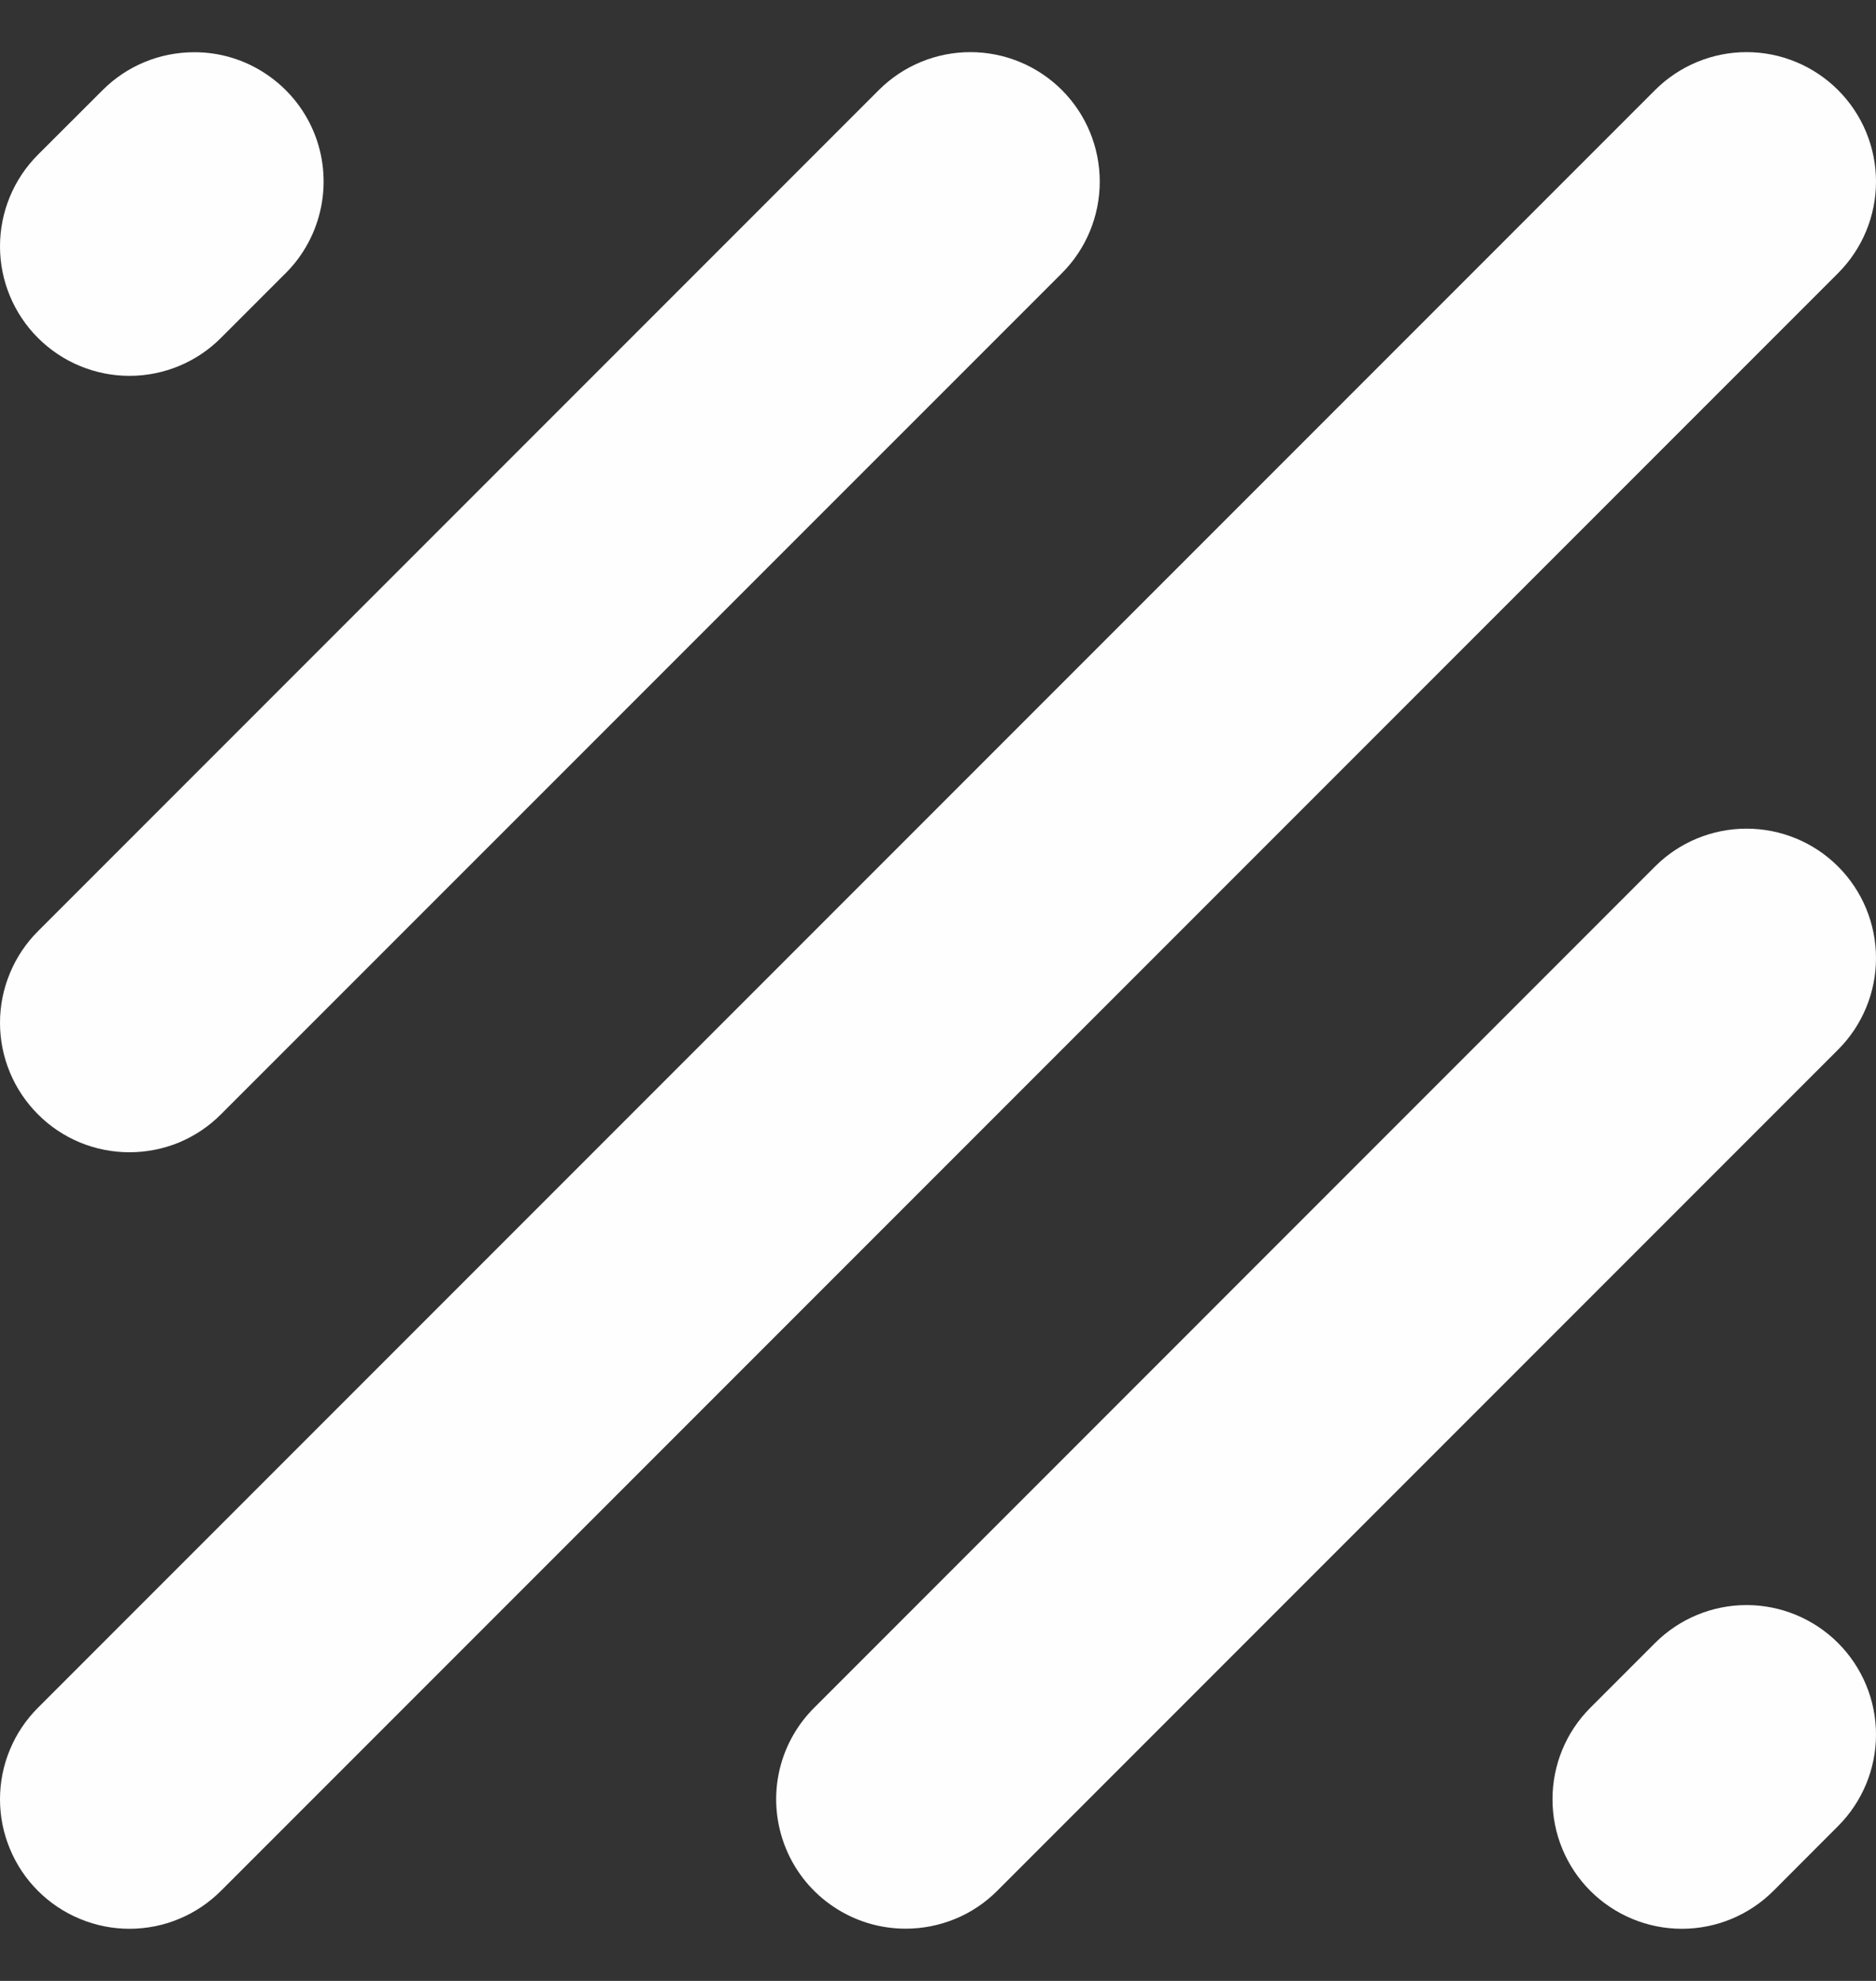 <svg width="18" height="19" viewBox="0 0 18 19" fill="none" xmlns="http://www.w3.org/2000/svg">
<rect x="0" y="0" width="18" height="19" fill="#333333" stroke="none"/>
<path d="M2.12 3.241L2.741 2.62C2.915 2.447 3.033 2.225 3.081 1.984C3.129 1.743 3.105 1.494 3.011 1.267C2.917 1.04 2.757 0.846 2.553 0.71C2.349 0.573 2.109 0.5 1.863 0.501C1.7 0.501 1.538 0.533 1.388 0.595C1.237 0.657 1.1 0.749 0.985 0.864L0.364 1.484C0.131 1.717 0 2.033 0 2.363C0 2.692 0.131 3.008 0.364 3.241C0.597 3.474 0.913 3.605 1.242 3.605C1.572 3.605 1.888 3.474 2.12 3.241Z" fill="#FFFEFE"/>
<path d="M0.364 10.688C0.479 10.804 0.616 10.895 0.767 10.958C0.918 11.02 1.079 11.052 1.242 11.052C1.405 11.052 1.567 11.02 1.718 10.958C1.868 10.895 2.005 10.804 2.12 10.688L10.189 2.62C10.422 2.387 10.552 2.071 10.552 1.742C10.552 1.413 10.422 1.097 10.189 0.864C9.956 0.631 9.64 0.5 9.31 0.5C8.981 0.5 8.665 0.631 8.432 0.864L0.364 8.932C0.249 9.047 0.157 9.184 0.095 9.335C0.032 9.486 0 9.647 0 9.81C0 9.973 0.032 10.135 0.095 10.286C0.157 10.436 0.249 10.573 0.364 10.688Z" fill="#FFFEFE"/>
<path d="M0.364 18.136C0.479 18.251 0.616 18.343 0.767 18.405C0.918 18.468 1.079 18.5 1.242 18.5C1.405 18.5 1.567 18.468 1.718 18.405C1.868 18.343 2.005 18.251 2.12 18.136L17.636 2.62C17.869 2.387 18 2.071 18 1.742C18 1.413 17.869 1.097 17.636 0.864C17.403 0.631 17.087 0.5 16.758 0.5C16.429 0.5 16.113 0.631 15.88 0.864L0.364 16.38C0.249 16.495 0.157 16.632 0.095 16.782C0.032 16.933 0 17.095 0 17.258C0 17.421 0.032 17.582 0.095 17.733C0.157 17.884 0.249 18.021 0.364 18.136Z" fill="#FFFEFE"/>
<path d="M15.88 15.759L15.259 16.38C15.026 16.613 14.896 16.928 14.896 17.258C14.896 17.587 15.026 17.903 15.259 18.136C15.492 18.369 15.808 18.5 16.137 18.5C16.467 18.5 16.783 18.369 17.016 18.136L17.636 17.515C17.869 17.282 18 16.966 18 16.637C18 16.308 17.869 15.992 17.636 15.759C17.403 15.526 17.087 15.395 16.758 15.395C16.429 15.395 16.113 15.526 15.88 15.759Z" fill="#FFFEFE"/>
<path d="M8.69 18.499C8.853 18.499 9.014 18.467 9.165 18.405C9.316 18.343 9.453 18.251 9.568 18.136L17.636 10.068C17.869 9.835 18 9.519 18 9.19C18 8.86 17.869 8.544 17.636 8.311C17.403 8.078 17.087 7.948 16.758 7.948C16.429 7.948 16.113 8.078 15.88 8.311L7.812 16.38C7.638 16.553 7.519 16.774 7.471 17.015C7.423 17.256 7.448 17.506 7.542 17.733C7.636 17.96 7.795 18.154 8 18.29C8.204 18.427 8.444 18.499 8.69 18.499Z" fill="#FFFEFE"/>
</svg>
